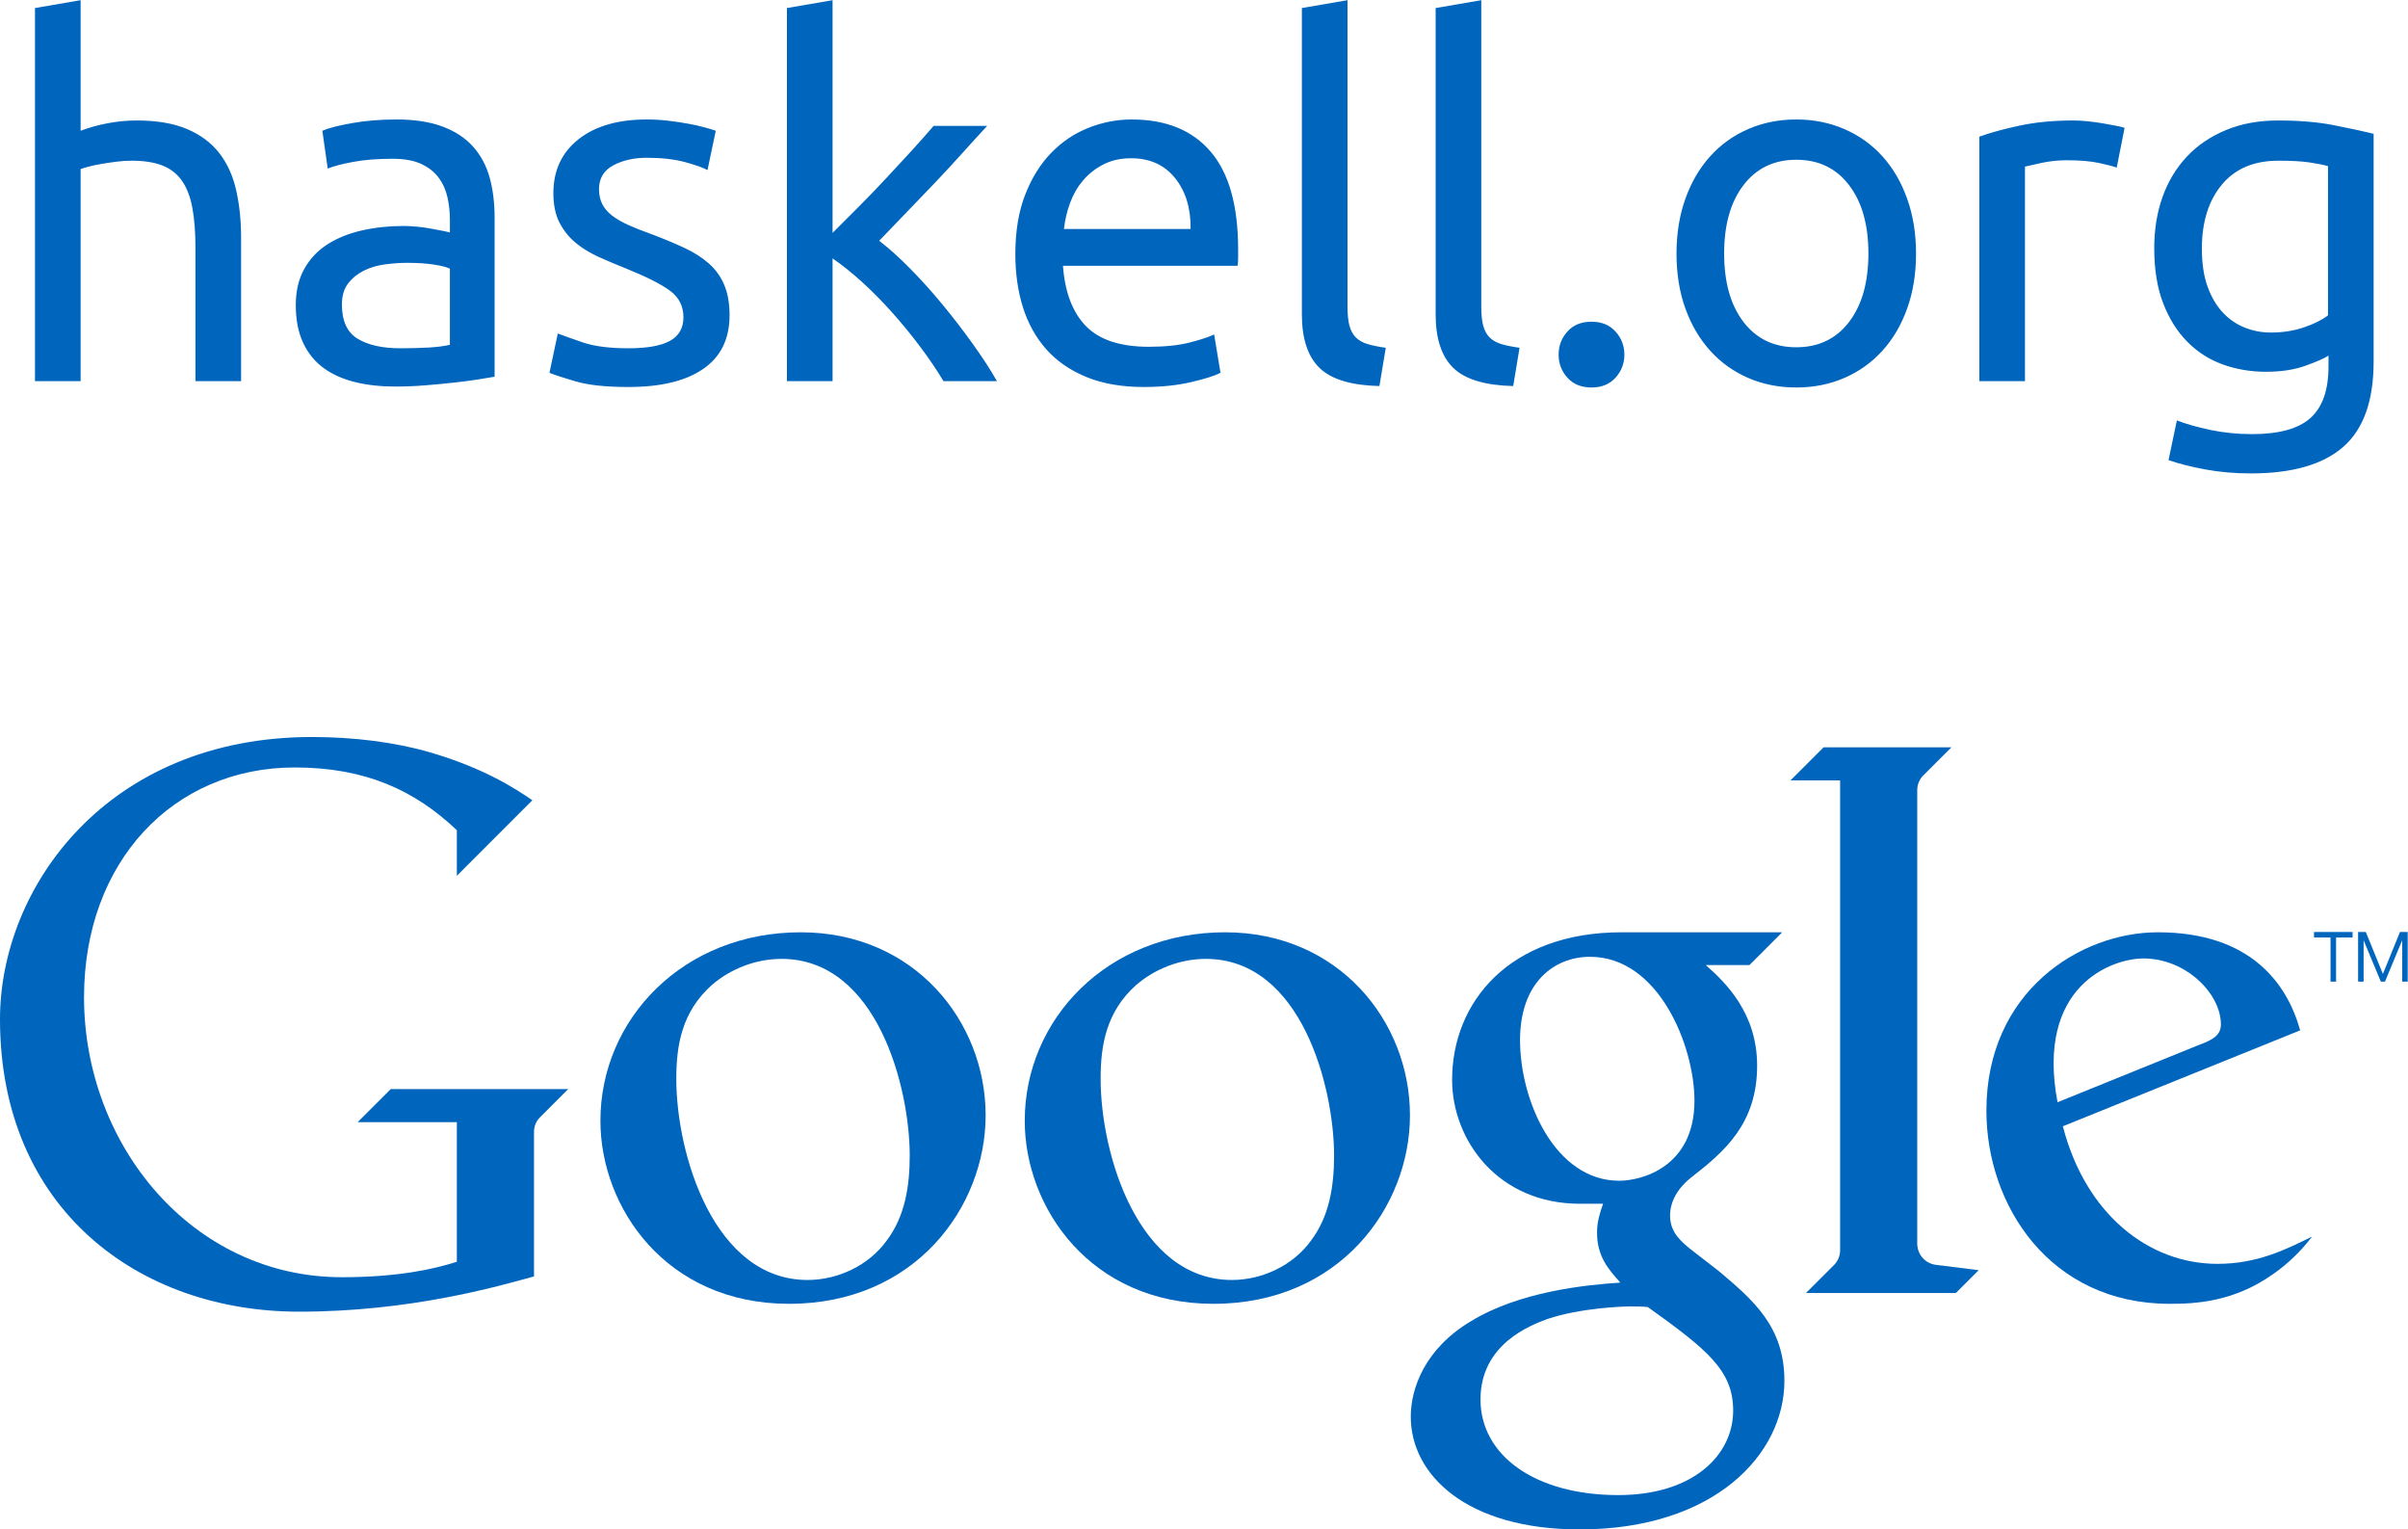 <?xml version="1.0" encoding="UTF-8" standalone="no"?>
<!-- Created with Inkscape (http://www.inkscape.org/) -->

<svg
   xmlns:dc="http://purl.org/dc/elements/1.1/"
   xmlns:cc="http://creativecommons.org/ns#"
   xmlns:rdf="http://www.w3.org/1999/02/22-rdf-syntax-ns#"
   xmlns:svg="http://www.w3.org/2000/svg"
   xmlns="http://www.w3.org/2000/svg"
   xmlns:sodipodi="http://sodipodi.sourceforge.net/DTD/sodipodi-0.dtd"
   xmlns:inkscape="http://www.inkscape.org/namespaces/inkscape"
   id="svg3735"
   version="1.1"
   inkscape:version="0.48.4 r9939"
   width="549.209"
   height="348.732"
   xml:space="preserve"
   sodipodi:docname="t_shirt_2016_back_participant.svg"
   inkscape:export-filename="/home/simon/repositories/github/meiersi/HaskellerZ/zurihac/2016/t_shirt_2016_back_participant.png"
   inkscape:export-xdpi="300"
   inkscape:export-ydpi="300"><defs
     id="defs3739" /><sodipodi:namedview
     pagecolor="#ffffff"
     bordercolor="#666666"
     borderopacity="1"
     objecttolerance="10"
     gridtolerance="10"
     guidetolerance="10"
     inkscape:pageopacity="0"
     inkscape:pageshadow="2"
     inkscape:window-width="1600"
     inkscape:window-height="876"
     id="namedview3737"
     showgrid="false"
     inkscape:document-units="cm"
     units="cm"
     showguides="true"
     inkscape:guide-bbox="true"
     fit-margin-top="0"
     fit-margin-left="0"
     fit-margin-right="0"
     fit-margin-bottom="0"
     inkscape:zoom="0.49312356"
     inkscape:cx="9.5373306"
     inkscape:cy="102.33943"
     inkscape:window-x="0"
     inkscape:window-y="24"
     inkscape:window-maximized="1"
     inkscape:current-layer="g3743"><sodipodi:guide
       orientation="1,0"
       position="595.158,362.768"
       id="guide3779" /></sodipodi:namedview><g
     id="g3743"
     inkscape:groupmode="layer"
     inkscape:label="t_shirt_2015_back_participant_and_mentor"
     transform="matrix(1.25,0,0,-1.25,-45.655,413.849)"><g
       id="g3745"
       transform="matrix(0.728,0,0,0.728,36.524,52.095)"
       style="fill:#0065bd;fill-opacity:1"><path
         d="m 8.77,287.721 0,93.484 11.437,1.969 0,-32.719 c 2.133,0.813 4.41,1.442 6.828,1.891 2.414,0.457 4.813,0.687 7.188,0.687 5.082,0 9.304,-0.718 12.672,-2.156 3.363,-1.429 6.05,-3.433 8.062,-6.015 2.008,-2.586 3.422,-5.684 4.234,-9.297 0.821,-3.606 1.235,-7.578 1.235,-11.922 l 0,-35.922 -11.438,0 0,33.453 c 0,3.938 -0.265,7.297 -0.797,10.078 -0.531,2.789 -1.418,5.047 -2.656,6.766 -1.23,1.726 -2.871,2.984 -4.922,3.765 -2.043,0.782 -4.578,1.172 -7.609,1.172 -1.242,0 -2.516,-0.086 -3.828,-0.25 -1.305,-0.168 -2.555,-0.355 -3.75,-0.562 -1.188,-0.199 -2.258,-0.422 -3.203,-0.672 -0.938,-0.25 -1.61,-0.453 -2.016,-0.609 l 0,-53.141 -11.437,0 z m 91.566,8.234 c 2.707,0 5.102,0.063 7.187,0.188 2.094,0.125 3.836,0.351 5.235,0.687 l 0,19.063 c -0.813,0.406 -2.149,0.75 -4,1.031 -1.844,0.289 -4.078,0.438 -6.703,0.438 -1.719,0 -3.543,-0.125 -5.469,-0.375 -1.93,-0.243 -3.695,-0.75 -5.297,-1.532 -1.594,-0.781 -2.93,-1.851 -4,-3.203 -1.062,-1.344 -1.594,-3.125 -1.594,-5.344 0,-4.105 1.313,-6.96 3.938,-8.562 2.625,-1.594 6.191,-2.391 10.703,-2.391 z m -0.984,57.328 c 4.593,0 8.468,-0.601 11.625,-1.796 3.156,-1.188 5.695,-2.871 7.625,-5.047 1.925,-2.168 3.3,-4.746 4.125,-7.735 0.82,-2.992 1.234,-6.293 1.234,-9.906 l 0,-39.969 c -0.992,-0.168 -2.367,-0.398 -4.125,-0.687 -1.762,-0.281 -3.75,-0.539 -5.969,-0.781 -2.211,-0.25 -4.605,-0.477 -7.187,-0.688 -2.586,-0.207 -5.149,-0.312 -7.688,-0.312 -3.617,0 -6.937,0.371 -9.969,1.109 -3.031,0.738 -5.656,1.906 -7.875,3.5 -2.21,1.602 -3.933,3.719 -5.171,6.344 -1.231,2.625 -1.844,5.781 -1.844,9.468 0,3.532 0.719,6.567 2.156,9.11 1.438,2.539 3.383,4.586 5.844,6.14 2.457,1.563 5.328,2.711 8.609,3.454 3.281,0.738 6.723,1.109 10.328,1.109 1.157,0 2.348,-0.063 3.578,-0.188 1.227,-0.125 2.395,-0.292 3.5,-0.5 1.102,-0.199 2.067,-0.382 2.891,-0.546 0.82,-0.168 1.395,-0.293 1.719,-0.375 l 0,3.203 c 0,1.883 -0.203,3.75 -0.61,5.593 -0.406,1.844 -1.148,3.485 -2.218,4.922 -1.063,1.438 -2.516,2.582 -4.36,3.438 -1.843,0.863 -4.246,1.297 -7.203,1.297 -3.773,0 -7.074,-0.266 -9.906,-0.797 -2.824,-0.531 -4.934,-1.086 -6.328,-1.656 l -1.344,9.468 c 1.469,0.657 3.926,1.289 7.375,1.907 3.445,0.613 7.176,0.921 11.188,0.921 z m 58.156,-57.328 c 4.676,0 8.14,0.614 10.39,1.844 2.258,1.238 3.391,3.207 3.391,5.906 0,2.789 -1.109,5.004 -3.328,6.641 -2.211,1.645 -5.856,3.492 -10.938,5.547 -2.461,0.976 -4.82,1.976 -7.078,3 -2.25,1.031 -4.199,2.242 -5.843,3.64 -1.637,1.395 -2.95,3.071 -3.938,5.032 -0.98,1.968 -1.469,4.39 -1.469,7.265 0,5.657 2.086,10.145 6.266,13.469 4.187,3.32 9.891,4.984 17.109,4.984 1.801,0 3.602,-0.105 5.407,-0.312 1.8,-0.211 3.476,-0.461 5.031,-0.75 1.562,-0.281 2.937,-0.59 4.125,-0.922 1.195,-0.324 2.117,-0.605 2.765,-0.844 l -2.078,-9.843 c -1.23,0.656 -3.156,1.332 -5.781,2.031 -2.625,0.695 -5.781,1.047 -9.469,1.047 -3.199,0 -5.992,-0.637 -8.375,-1.907 -2.375,-1.273 -3.562,-3.261 -3.562,-5.968 0,-1.399 0.265,-2.633 0.797,-3.703 0.531,-1.063 1.347,-2.028 2.453,-2.891 1.113,-0.855 2.488,-1.652 4.125,-2.391 1.644,-0.742 3.613,-1.515 5.906,-2.328 3.031,-1.148 5.734,-2.277 8.109,-3.39 2.383,-1.106 4.415,-2.399 6.094,-3.875 1.688,-1.469 2.977,-3.25 3.875,-5.344 0.906,-2.094 1.36,-4.656 1.36,-7.688 0,-5.906 -2.196,-10.375 -6.579,-13.406 -4.386,-3.031 -10.64,-4.547 -18.765,-4.547 -5.656,0 -10.086,0.477 -13.281,1.422 -3.2,0.938 -5.372,1.649 -6.516,2.141 l 2.094,9.843 c 1.312,-0.5 3.398,-1.246 6.265,-2.234 2.875,-0.98 6.688,-1.469 11.438,-1.469 z m 62.847,26.938 c 2.457,-1.887 5.055,-4.227 7.797,-7.016 2.75,-2.781 5.457,-5.793 8.125,-9.031 2.664,-3.242 5.188,-6.523 7.563,-9.844 2.383,-3.312 4.394,-6.406 6.031,-9.281 l -13.406,0 c -1.719,2.875 -3.711,5.805 -5.969,8.797 -2.25,2.988 -4.609,5.859 -7.078,8.609 -2.461,2.75 -4.961,5.27 -7.5,7.563 -2.543,2.289 -4.961,4.218 -7.25,5.781 l 0,-30.75 -11.438,0 0,93.484 11.438,1.969 0,-58.312 c 1.969,1.968 4.141,4.14 6.516,6.515 2.375,2.383 4.707,4.805 7,7.266 2.3,2.457 4.476,4.812 6.531,7.062 2.051,2.258 3.812,4.25 5.281,5.969 l 13.422,0 c -1.898,-2.043 -3.953,-4.297 -6.172,-6.766 -2.211,-2.46 -4.5,-4.937 -6.875,-7.437 -2.375,-2.5 -4.777,-5 -7.203,-7.5 -2.418,-2.5 -4.688,-4.859 -6.813,-7.078 z m 34.122,-3.313 c 0,5.657 0.816,10.594 2.453,14.813 1.644,4.226 3.82,7.734 6.531,10.515 2.707,2.79 5.82,4.883 9.344,6.282 3.531,1.394 7.14,2.093 10.828,2.093 8.613,0 15.211,-2.687 19.797,-8.062 4.593,-5.367 6.89,-13.543 6.89,-24.531 0,-0.5 0,-1.141 0,-1.922 0,-0.774 -0.043,-1.485 -0.125,-2.141 l -43.781,0 c 0.488,-6.648 2.414,-11.695 5.781,-15.14 3.364,-3.438 8.614,-5.157 15.75,-5.157 4.008,0 7.391,0.348 10.141,1.047 2.75,0.696 4.82,1.375 6.219,2.031 l 1.593,-9.593 c -1.398,-0.742 -3.839,-1.516 -7.328,-2.328 -3.48,-0.821 -7.433,-1.235 -11.859,-1.235 -5.574,0 -10.391,0.84 -14.453,2.516 -4.063,1.676 -7.406,3.988 -10.031,6.937 -2.618,2.957 -4.563,6.461 -5.844,10.516 -1.274,4.062 -1.906,8.516 -1.906,13.359 z m 43.921,6.266 c 0.082,5.164 -1.21,9.41 -3.875,12.734 -2.668,3.321 -6.339,4.985 -11.015,4.985 -2.625,0 -4.946,-0.516 -6.953,-1.547 -2,-1.024 -3.7,-2.356 -5.094,-4 -1.399,-1.637 -2.484,-3.524 -3.266,-5.656 -0.781,-2.125 -1.293,-4.297 -1.531,-6.516 l 31.734,0 z m 47.332,-39.359 c -7.054,0.168 -12.058,1.679 -15.015,4.546 -2.949,2.875 -4.422,7.348 -4.422,13.422 l 0,76.75 11.437,1.969 0,-76.875 c 0,-1.887 0.161,-3.449 0.485,-4.687 0.332,-1.231 0.867,-2.215 1.609,-2.954 0.738,-0.73 1.723,-1.281 2.953,-1.656 1.227,-0.367 2.743,-0.672 4.547,-0.922 l -1.594,-9.593 z m 33.528,0 c -7.055,0.168 -12.059,1.679 -15.016,4.546 -2.949,2.875 -4.422,7.348 -4.422,13.422 l 0,76.75 11.438,1.969 0,-76.875 c 0,-1.887 0.16,-3.449 0.484,-4.687 0.332,-1.231 0.867,-2.215 1.61,-2.954 0.738,-0.73 1.722,-1.281 2.953,-1.656 1.226,-0.367 2.742,-0.672 4.547,-0.922 l -1.594,-9.593 z m 27.867,7.875 c 0,-2.211 -0.742,-4.137 -2.219,-5.782 -1.48,-1.632 -3.492,-2.453 -6.031,-2.453 -2.543,0 -4.555,0.821 -6.031,2.453 -1.469,1.645 -2.203,3.571 -2.203,5.782 0,2.218 0.734,4.144 2.203,5.781 1.476,1.644 3.488,2.469 6.031,2.469 2.539,0 4.551,-0.825 6.031,-2.469 1.477,-1.637 2.219,-3.563 2.219,-5.781 z m 73.098,25.343 c 0,-5.086 -0.743,-9.679 -2.219,-13.781 -1.469,-4.105 -3.539,-7.633 -6.203,-10.578 -2.668,-2.949 -5.852,-5.227 -9.547,-6.828 -3.688,-1.594 -7.703,-2.391 -12.047,-2.391 -4.344,0 -8.359,0.797 -12.047,2.391 -3.687,1.601 -6.867,3.879 -9.531,6.828 -2.668,2.945 -4.742,6.473 -6.219,10.578 -1.48,4.102 -2.219,8.695 -2.219,13.781 0,5 0.739,9.567 2.219,13.703 1.477,4.145 3.551,7.692 6.219,10.641 2.664,2.957 5.844,5.234 9.531,6.828 3.688,1.602 7.703,2.406 12.047,2.406 4.344,0 8.359,-0.804 12.047,-2.406 3.695,-1.594 6.879,-3.871 9.547,-6.828 2.664,-2.949 4.734,-6.496 6.203,-10.641 1.476,-4.136 2.219,-8.703 2.219,-13.703 z m -11.938,0 c 0,7.207 -1.621,12.922 -4.859,17.141 -3.231,4.227 -7.637,6.344 -13.219,6.344 -5.574,0 -9.98,-2.117 -13.219,-6.344 -3.242,-4.219 -4.859,-9.934 -4.859,-17.141 0,-7.218 1.617,-12.945 4.859,-17.172 3.239,-4.218 7.645,-6.328 13.219,-6.328 5.582,0 9.988,2.11 13.219,6.328 3.238,4.227 4.859,9.954 4.859,17.172 z m 51.41,33.328 c 0.989,0 2.117,-0.062 3.391,-0.187 1.269,-0.125 2.519,-0.293 3.75,-0.5 1.226,-0.199 2.352,-0.402 3.375,-0.609 1.031,-0.2 1.789,-0.383 2.281,-0.547 l -1.969,-9.969 c -0.906,0.332 -2.406,0.723 -4.5,1.172 -2.085,0.445 -4.765,0.672 -8.046,0.672 -2.137,0 -4.25,-0.227 -6.344,-0.672 -2.086,-0.449 -3.453,-0.758 -4.11,-0.922 l 0,-53.75 -11.437,0 0,61.25 c 2.707,0.988 6.066,1.91 10.078,2.766 4.02,0.863 8.531,1.296 13.531,1.296 z m 63.903,-58.921 c -0.981,-0.657 -2.887,-1.496 -5.719,-2.516 -2.836,-1.023 -6.137,-1.531 -9.906,-1.531 -3.856,0 -7.485,0.613 -10.891,1.843 -3.398,1.227 -6.367,3.133 -8.906,5.719 -2.543,2.582 -4.555,5.801 -6.031,9.656 -1.481,3.852 -2.219,8.442 -2.219,13.766 0,4.676 0.695,8.961 2.094,12.859 1.394,3.895 3.425,7.254 6.093,10.079 2.664,2.832 5.926,5.046 9.782,6.64 3.851,1.602 8.195,2.406 13.031,2.406 5.332,0 9.984,-0.39 13.953,-1.171 3.976,-0.782 7.32,-1.5 10.031,-2.157 l 0,-57.062 c 0,-9.844 -2.543,-16.977 -7.625,-21.406 -5.086,-4.426 -12.793,-6.641 -23.125,-6.641 -4.012,0 -7.805,0.328 -11.375,0.984 -3.562,0.657 -6.656,1.438 -9.281,2.344 l 2.094,9.953 c 2.289,-0.894 5.097,-1.691 8.422,-2.39 3.32,-0.696 6.785,-1.047 10.39,-1.047 6.801,0 11.695,1.355 14.688,4.062 3,2.699 4.5,7 4.5,12.906 l 0,2.704 z m -0.125,47.484 c -1.149,0.32 -2.684,0.629 -4.61,0.922 -1.929,0.289 -4.531,0.437 -7.812,0.437 -6.149,0 -10.883,-2.011 -14.203,-6.031 -3.325,-4.023 -4.985,-9.355 -4.985,-16 0,-3.687 0.469,-6.844 1.407,-9.469 0.945,-2.625 2.218,-4.797 3.812,-6.515 1.602,-1.719 3.453,-2.992 5.547,-3.813 2.094,-0.824 4.242,-1.234 6.453,-1.234 3.031,0 5.816,0.43 8.359,1.297 2.539,0.863 4.551,1.867 6.032,3.015 l 0,37.391 z"
         style="fill:#0065bd;fill-opacity:1;fill-rule:nonzero;stroke:none"
         id="path3747"
         inkscape:connector-curvature="0" /><path
         d="m 222.199,72.323 c 4.68,6.152 5.809,13.808 5.809,21.375 0,16.945 -8.133,49.257 -32.149,49.257 -6.406,0 -12.777,-2.496 -17.437,-6.539 -7.559,-6.718 -8.918,-15.183 -8.918,-23.476 0,-19.071 9.496,-50.442 32.906,-50.442 7.59,0 15.328,3.645 19.789,9.825 z M 197.766,56.526 c -30.828,0 -47.282,24.113 -47.282,45.863 0,25.473 20.731,47.23 50.2,47.23 28.515,0 46.347,-22.355 46.347,-45.859 0,-22.93 -17.625,-47.234 -49.265,-47.234"
         style="fill:#0065bd;fill-opacity:1;fill-rule:nonzero;stroke:none"
         id="path3749"
         inkscape:connector-curvature="0" /><path
         d="m 490.191,59.225 5.735,5.726 -10.696,1.336 c -2.703,0.329 -4.707,2.582 -4.707,5.364 l 0,113.605 c 0,1.41 0.571,2.719 1.493,3.645 l 7.07,7.058 -32.043,0 -8.289,-8.281 12.441,0 0,-117.754 c 0,-1.41 -0.578,-2.719 -1.5,-3.644 l -7.074,-7.055 37.57,0"
         style="fill:#0065bd;fill-opacity:1;fill-rule:nonzero;stroke:none"
         id="path3751"
         inkscape:connector-curvature="0" /><path
         d="m 537.246,143.061 c 10.574,0 19.383,-8.766 19.383,-16.508 0,-2.715 -1.953,-3.871 -5.672,-5.23 L 515.684,107.03 c -5.481,29.128 13.554,36.031 21.562,36.031 z m 18.516,-76.52 c -17.2,0 -33.055,12.418 -38.739,34.473 l 59.477,24.031 c -3.184,11.477 -12.211,24.574 -35.676,24.574 -19.336,0 -42.965,-14.711 -42.965,-44.703 0,-23.629 15.813,-48.39 45.969,-48.39 6.258,0 16.043,0.394 26.027,7.547 3.782,2.64 6.973,5.816 9.633,9.304 -6.656,-3.285 -13.75,-6.836 -23.726,-6.836"
         style="fill:#0065bd;fill-opacity:1;fill-rule:nonzero;stroke:none"
         id="path3753"
         inkscape:connector-curvature="0" /><path
         d="m 328.551,72.323 c 4.679,6.152 5.812,13.808 5.812,21.375 0,16.945 -8.136,49.257 -32.148,49.257 -6.406,0 -12.781,-2.496 -17.442,-6.539 -7.558,-6.718 -8.918,-15.183 -8.918,-23.476 0,-19.071 9.497,-50.442 32.911,-50.442 7.586,0 15.324,3.645 19.785,9.825 z m -24.43,-15.797 c -30.828,0 -47.285,24.113 -47.285,45.863 0,25.473 20.73,47.23 50.203,47.23 28.516,0 46.344,-22.355 46.344,-45.859 0,-22.93 -17.625,-47.234 -49.262,-47.234"
         style="fill:#0065bd;fill-opacity:1;fill-rule:nonzero;stroke:none"
         id="path3755"
         inkscape:connector-curvature="0" /><path
         d="m 405.594,8.6 c -20.973,0 -34.532,10.027 -34.532,23.953 0,13.891 12.543,18.617 16.864,20.199 8.23,2.75 18.824,3.117 20.617,3.117 1.934,0 2.914,-0.003 4.465,-0.164 14.926,-10.672 21.383,-15.918 21.383,-25.925 0,-11.161 -10.02,-21.18 -28.797,-21.18 z m 0.254,78.762 c -16.114,0 -24.875,20.027 -24.875,35.246 0,14.449 8.57,20.867 17.543,20.867 17.254,0 26.172,-22.414 26.172,-36.047 0,-16.812 -13.497,-20.066 -18.84,-20.066 z m 24.961,-22.649 -7.063,5.469 c -2.148,1.769 -5.172,4.105 -5.172,8.41 0,4.344 2.797,7.652 5.321,9.613 8.437,6.551 16.503,13.543 16.503,28.012 0,13.176 -7.941,20.856 -12.886,25.191 l 10.961,0 8.211,8.211 -40.262,0 c -28.156,0 -42.473,-17.535 -42.473,-36.968 0,-15.039 11.418,-31.055 32.028,-31.055 l 5.816,0 c -0.742,-2.086 -1.52,-4.441 -1.52,-7.184 0,-6.062 2.856,-9.207 5.836,-12.57 -8.824,-0.578 -25.308,-2.258 -37.457,-9.687 -11.586,-6.903 -15.062,-16.872 -15.062,-23.911 0,-14.523 13.918,-28.246 42.336,-28.246 33.738,0 51.308,18.817 51.308,37.235 0,13.586 -7.812,20.218 -16.425,27.48"
         style="fill:#0065bd;fill-opacity:1;fill-rule:nonzero;stroke:none"
         id="path3757"
         inkscape:connector-curvature="0" /><path
         d="m 97.93,110.323 -8.289,-8.278 24.863,0 0,-34.972 C 108.797,65.205 99.621,63.19 85.703,63.19 c -37.469,0 -64.641,33.058 -64.641,70.164 0,33.84 22.254,57.566 52.825,57.566 17.742,0 30.121,-5.758 40.617,-15.726 l 0,-11.418 18.922,18.925 c -4.348,2.977 -12.008,7.993 -25.563,11.981 -8.765,2.555 -19.09,3.867 -29.695,3.867 C 26.891,198.549 0,160.901 0,127.838 0,80.295 34.746,54.557 74.957,54.557 c 27.836,0 49.688,6.297 58.883,8.832 l 0,36.23 c 0,1.411 0.566,2.711 1.492,3.633 l 7.07,7.071 -44.472,0"
         style="fill:#0065bd;fill-opacity:1;fill-rule:nonzero;stroke:none"
         id="path3759"
         inkscape:connector-curvature="0" /><path
         d="m 601.516,149.69 -4.282,-10.5 -4.281,10.5 -1.933,0 0,-12.434 1.382,0 0,10.36 4.317,-10.36 1.035,0 4.316,10.36 0,-10.36 1.383,0 0,12.434 -1.937,0 z m -21.547,-1.383 4.144,0 0,-11.051 1.383,0 0,11.051 4.145,0 0,1.383 -9.672,0 0,-1.383"
         style="fill:#0065bd;fill-opacity:1;fill-rule:nonzero;stroke:none"
         id="path3761"
         inkscape:connector-curvature="0" /></g></g></svg>